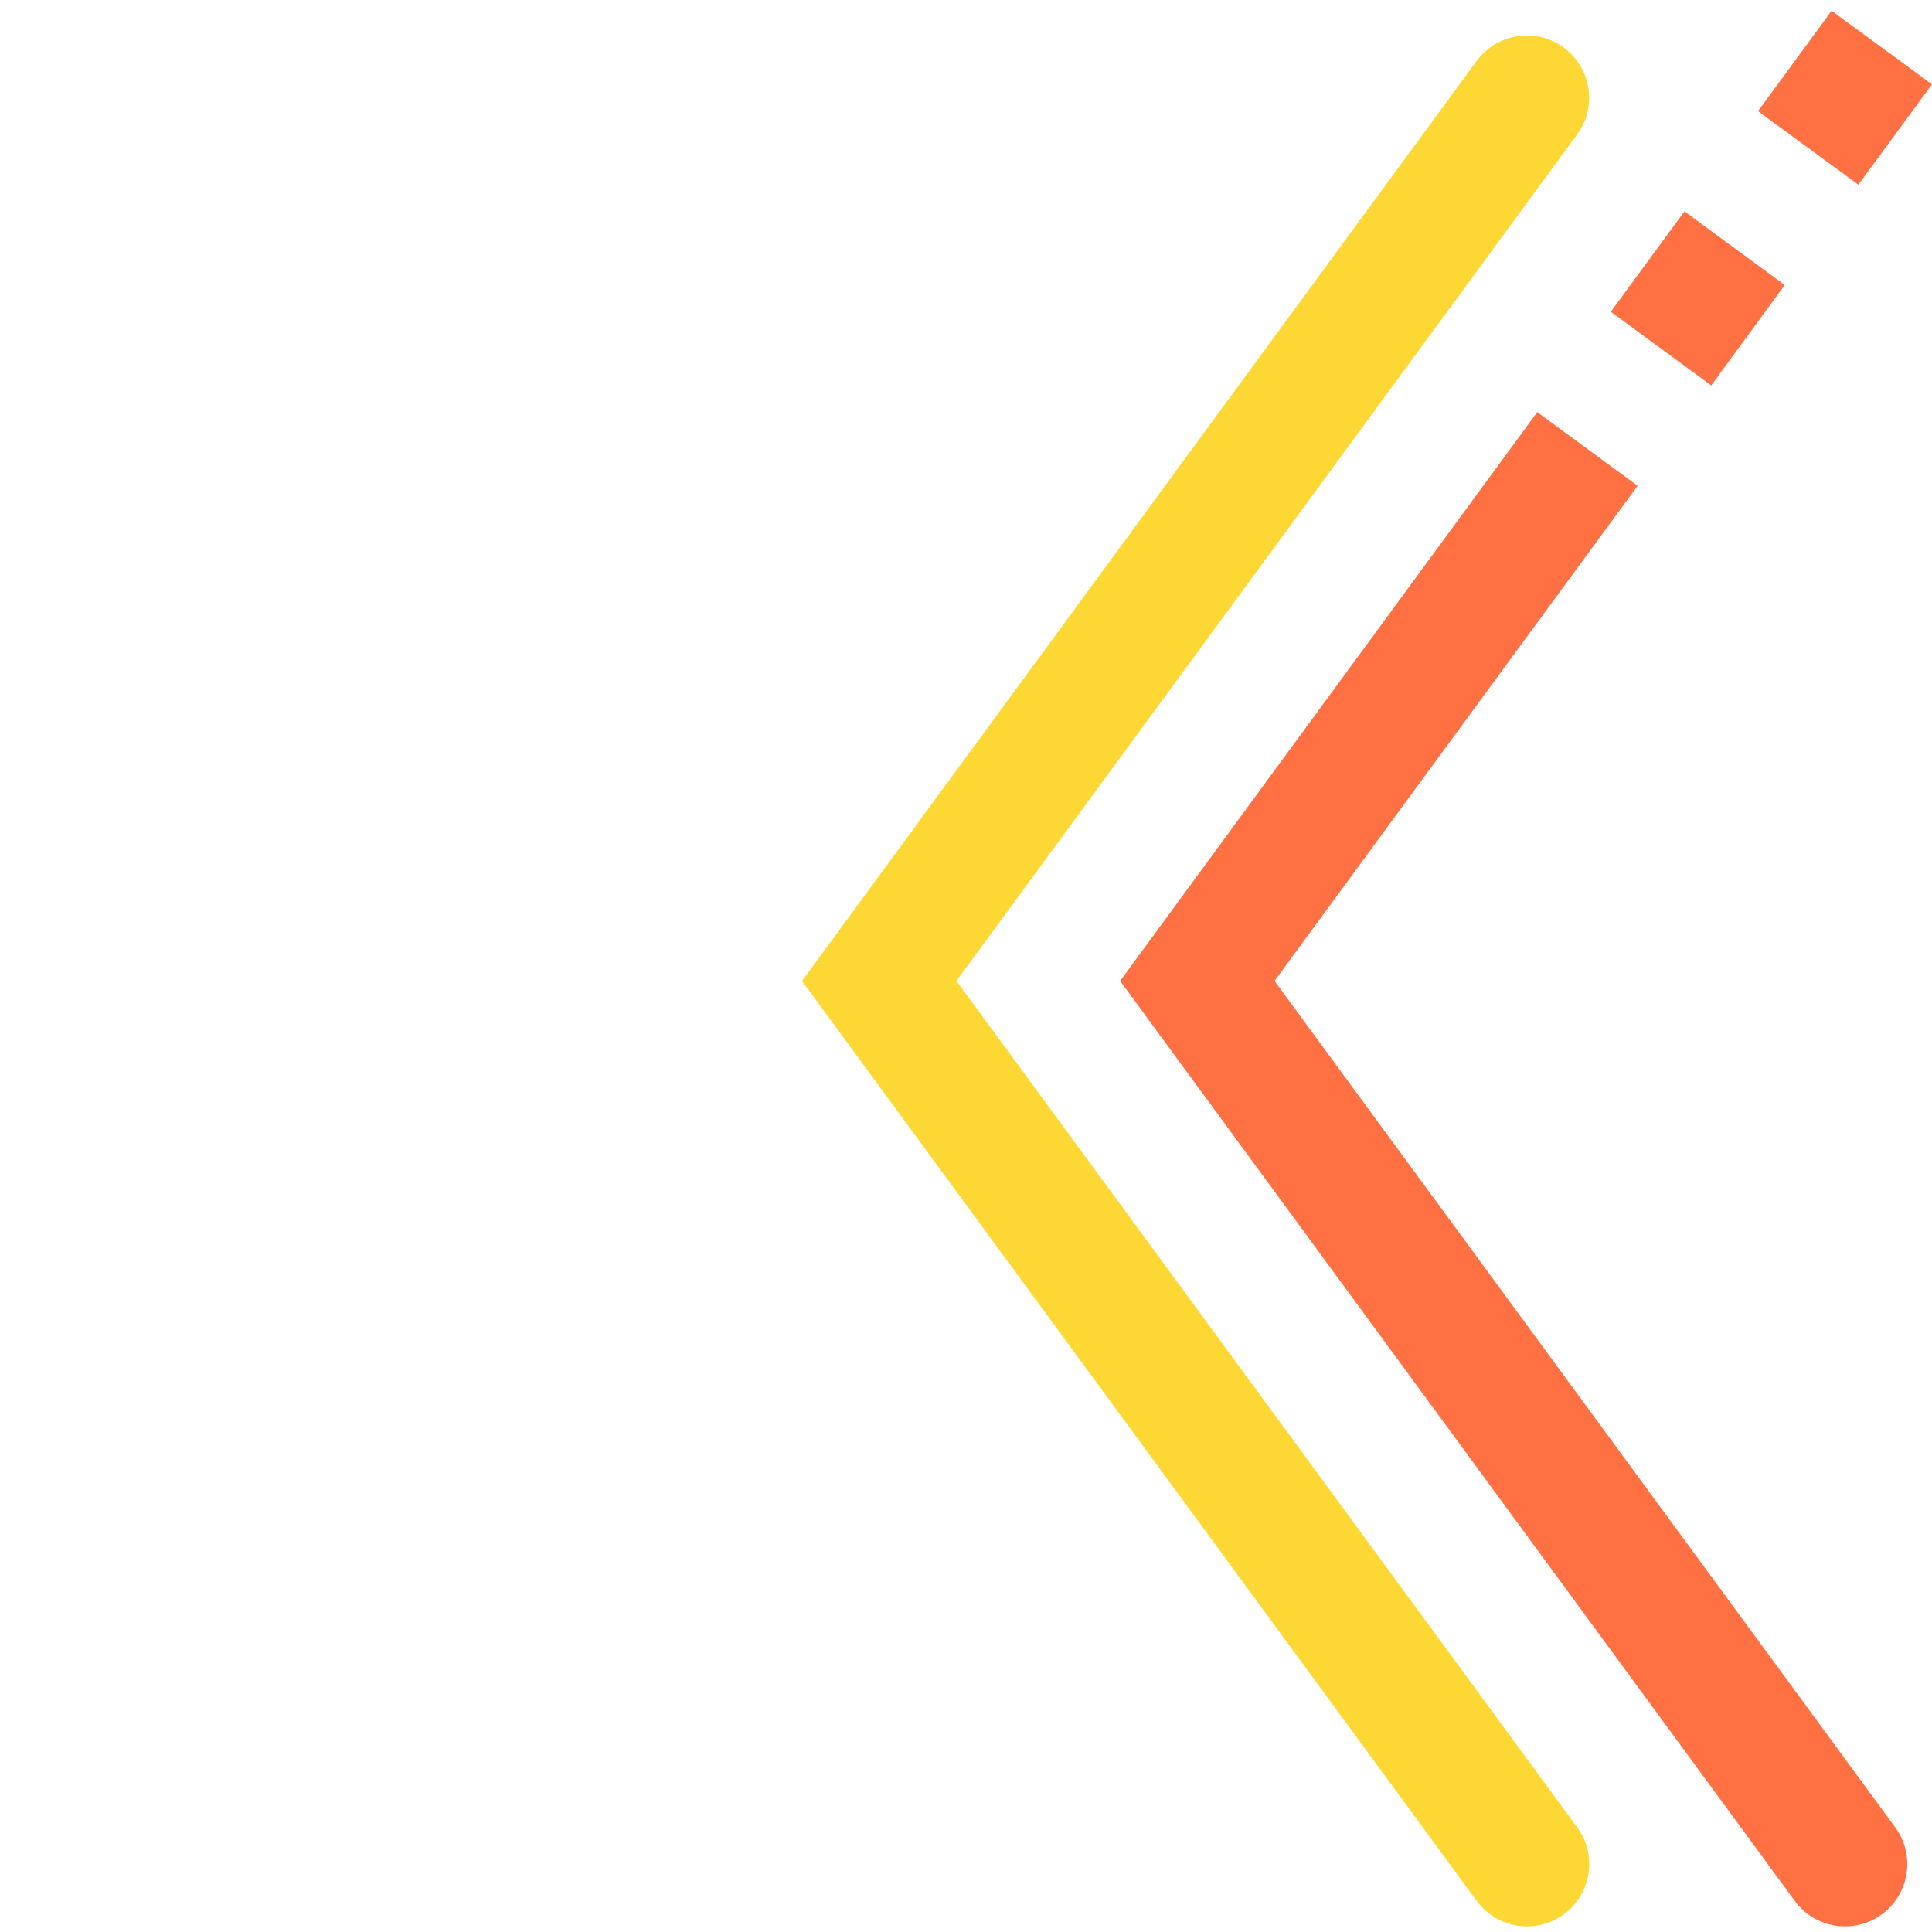 <svg viewBox="0 0 207 207" fill="none" xmlns="http://www.w3.org/2000/svg">
<g clip-path="url(#clip0)">
<path d="M201.627 205.107C204.593 202.927 205.24 198.754 203.059 195.786L136.556 105.1L175.458 52.05L164.704 44.157L120.014 105.1L192.299 203.673C194.48 206.64 198.653 207.286 201.627 205.107ZM183.345 41.296L191.226 30.541L180.478 22.649L172.584 33.403L183.345 41.296ZM199.112 19.789L207 9.034L196.246 1.153L188.359 11.907L199.112 19.789Z" fill="#FF7043"/>
<path d="M167.549 205.106C170.515 202.927 171.163 198.753 168.982 195.786L102.478 105.1L168.975 14.414C171.156 11.448 170.509 7.273 167.543 5.094C164.569 2.914 160.396 3.554 158.214 6.528L85.93 105.1L158.221 203.672C160.402 206.64 164.576 207.286 167.549 205.106V205.106Z" fill="#FDD835"/>
</g>
<defs>
<clipPath id="clip0">
<rect width="207" height="207" fill="white" transform="matrix(-1 0 0 1 207 0)"/>
</clipPath>
</defs>
</svg>
